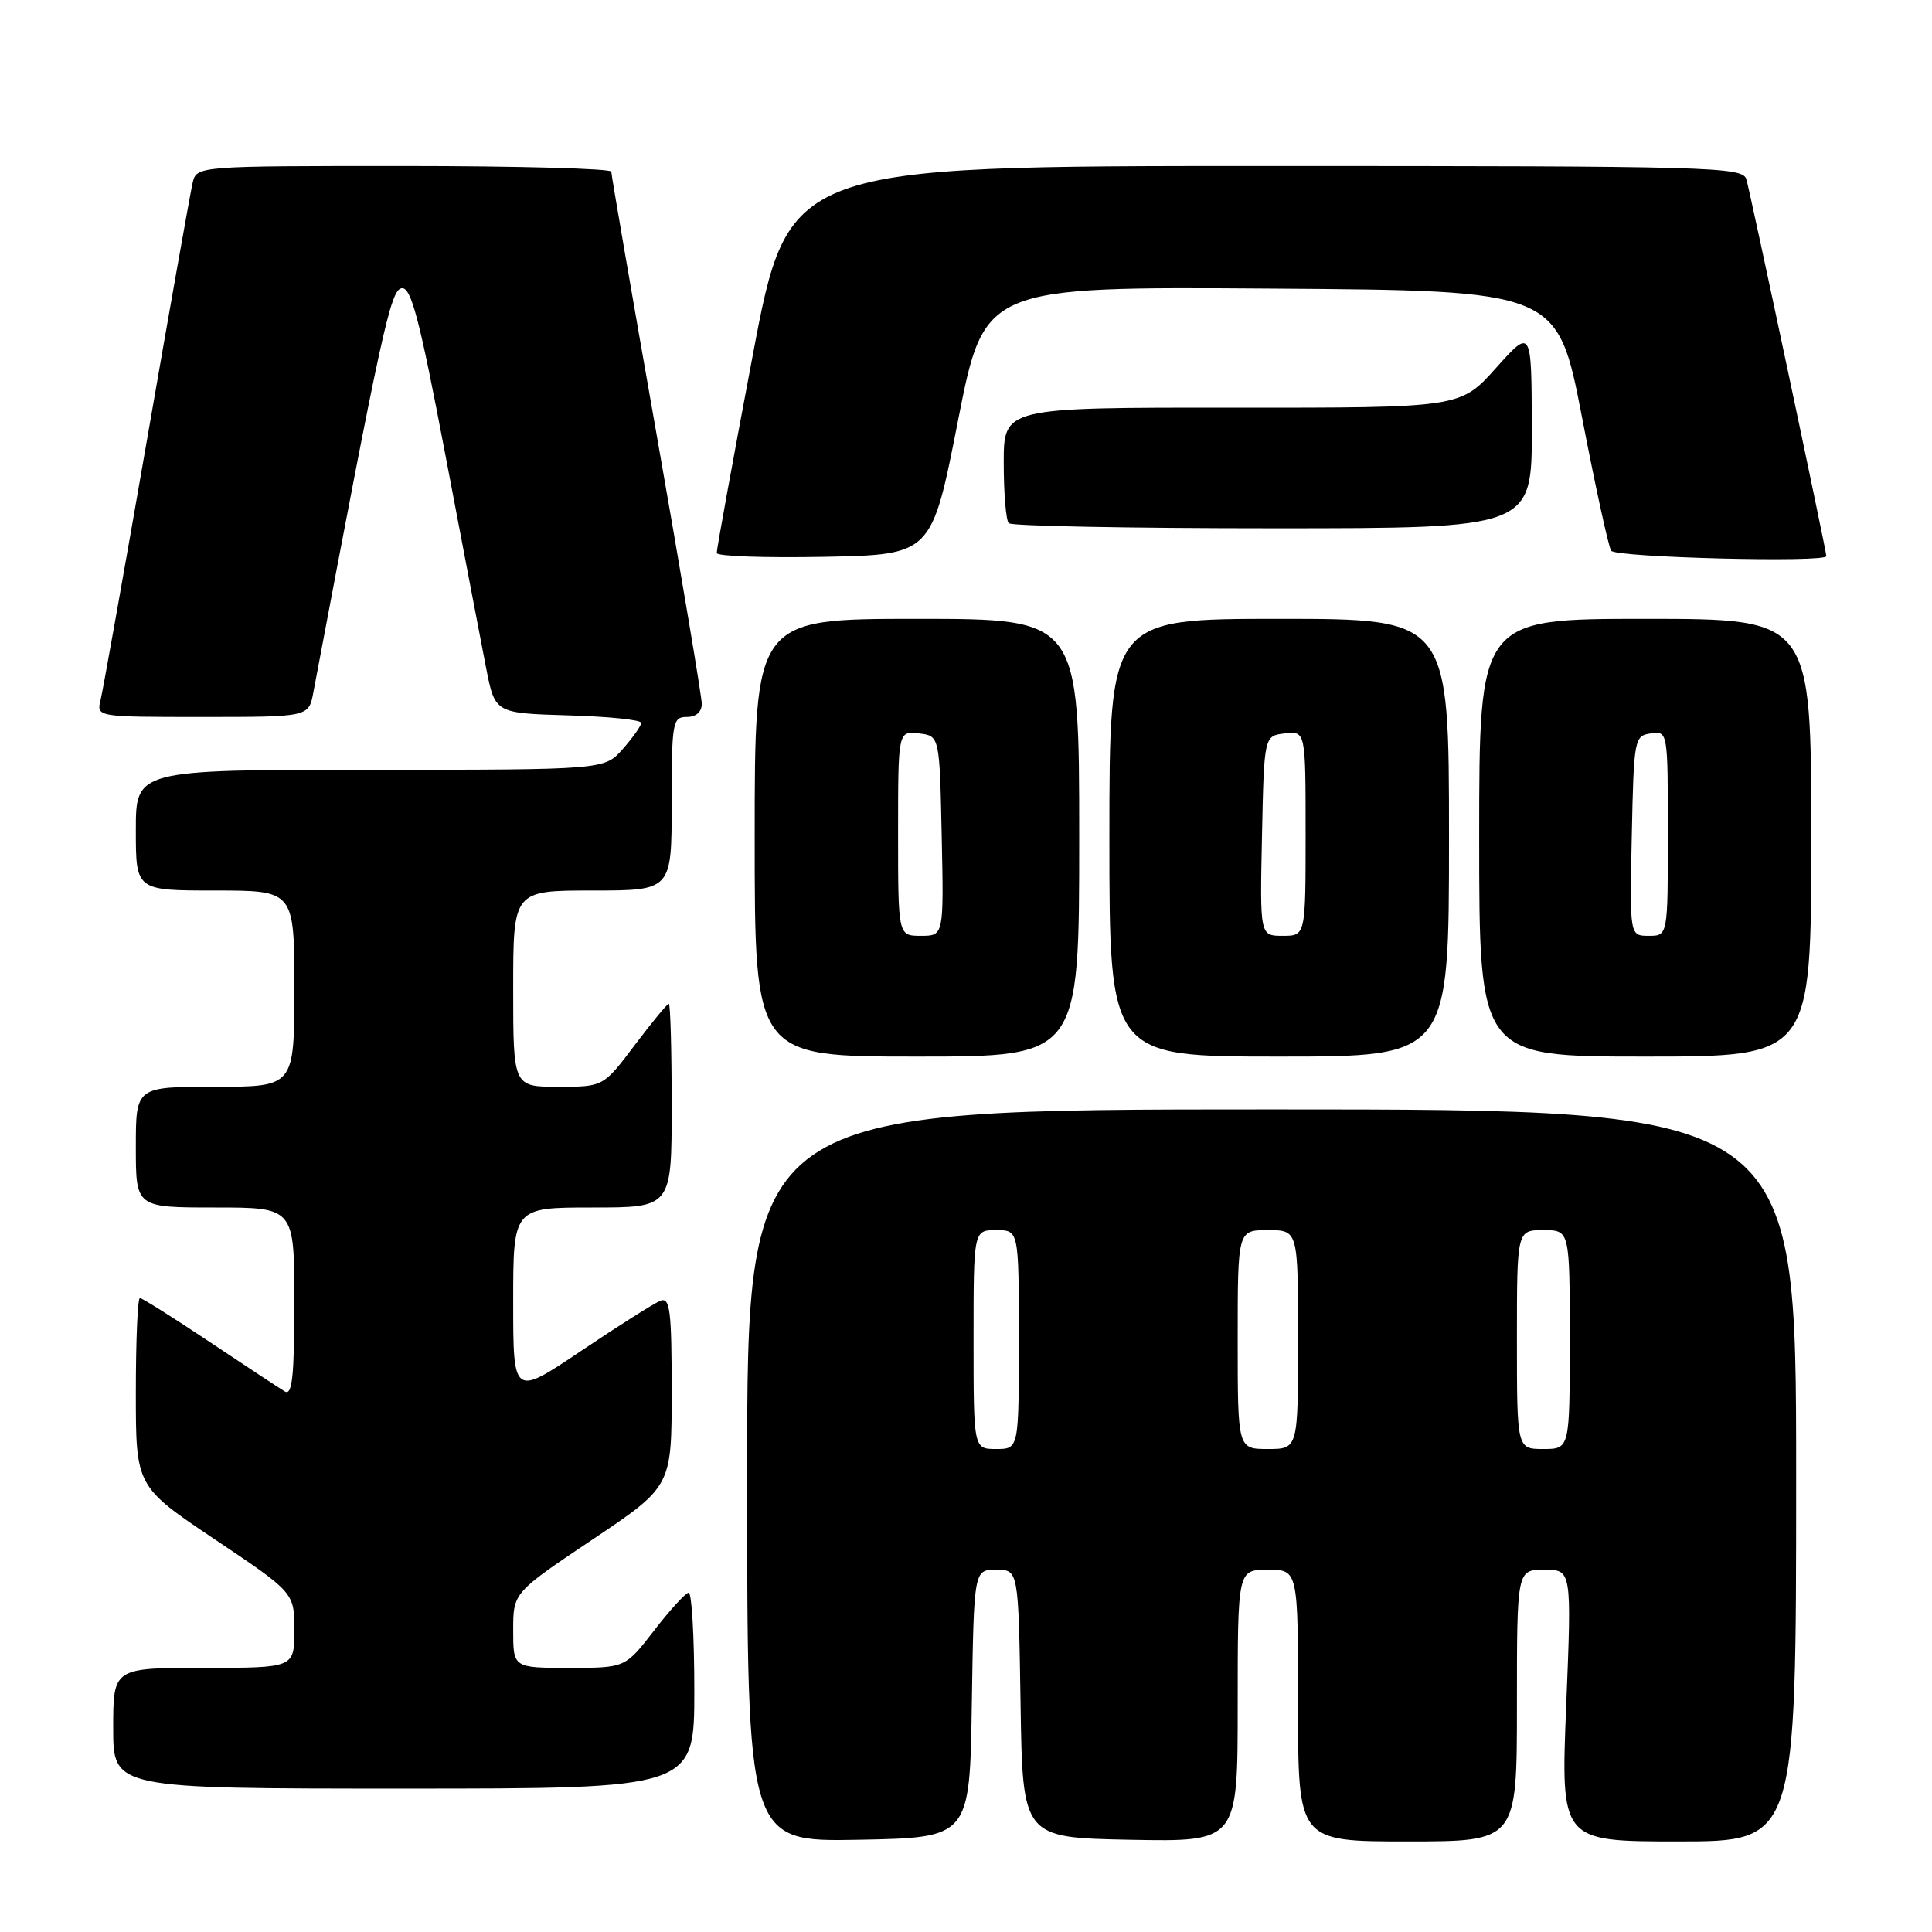 <?xml version="1.0" encoding="UTF-8" standalone="no"?>
<!DOCTYPE svg PUBLIC "-//W3C//DTD SVG 1.1//EN" "http://www.w3.org/Graphics/SVG/1.1/DTD/svg11.dtd" >
<svg xmlns="http://www.w3.org/2000/svg" xmlns:xlink="http://www.w3.org/1999/xlink" version="1.1" viewBox="0 0 256 256">
 <g >
 <path fill="currentColor"
d=" M 128.77 225.75 C 129.05 208.00 129.05 208.00 132.00 208.00 C 134.95 208.00 134.95 208.00 135.23 225.75 C 135.50 243.50 135.50 243.50 149.75 243.78 C 164.00 244.05 164.00 244.05 164.00 226.03 C 164.00 208.00 164.00 208.00 168.00 208.00 C 172.00 208.00 172.00 208.00 172.00 226.00 C 172.00 244.00 172.00 244.00 186.50 244.00 C 201.00 244.00 201.00 244.00 201.00 226.00 C 201.00 208.00 201.00 208.00 204.63 208.00 C 208.26 208.00 208.26 208.00 207.53 226.00 C 206.80 244.00 206.80 244.00 222.40 244.00 C 238.00 244.00 238.00 244.00 238.00 195.50 C 238.00 147.00 238.00 147.00 168.50 147.00 C 99.00 147.00 99.00 147.00 99.00 195.53 C 99.00 244.05 99.00 244.05 113.75 243.78 C 128.50 243.50 128.50 243.50 128.77 225.75 Z  M 92.00 224.00 C 92.00 216.85 91.66 211.02 91.25 211.04 C 90.84 211.07 88.78 213.32 86.68 216.04 C 82.85 221.00 82.85 221.00 75.43 221.00 C 68.00 221.00 68.00 221.00 68.00 216.02 C 68.00 211.04 68.00 211.04 78.50 204.00 C 89.00 196.96 89.00 196.96 89.00 184.37 C 89.00 173.67 88.78 171.87 87.52 172.35 C 86.71 172.67 81.98 175.65 77.02 178.99 C 68.00 185.05 68.00 185.05 68.00 172.53 C 68.00 160.00 68.00 160.00 78.50 160.00 C 89.00 160.00 89.00 160.00 89.00 146.50 C 89.00 139.07 88.83 133.00 88.62 133.00 C 88.41 133.00 86.37 135.48 84.09 138.50 C 79.94 144.00 79.94 144.00 73.97 144.00 C 68.00 144.00 68.00 144.00 68.00 131.00 C 68.00 118.00 68.00 118.00 78.50 118.00 C 89.00 118.00 89.00 118.00 89.00 106.50 C 89.00 95.67 89.12 95.00 91.00 95.00 C 92.24 95.00 92.99 94.34 92.99 93.25 C 92.98 92.29 90.28 76.20 86.99 57.50 C 83.69 38.80 81.00 23.16 81.00 22.75 C 81.00 22.34 68.63 22.00 53.52 22.00 C 26.04 22.00 26.04 22.00 25.52 24.25 C 25.23 25.49 22.49 40.90 19.44 58.50 C 16.38 76.10 13.63 91.51 13.33 92.75 C 12.78 95.00 12.78 95.00 26.85 95.00 C 40.91 95.00 40.91 95.00 41.52 91.75 C 50.55 43.91 51.74 38.48 53.20 38.20 C 54.46 37.96 55.54 42.02 59.00 60.20 C 61.33 72.47 63.77 85.20 64.41 88.50 C 65.59 94.50 65.59 94.50 75.29 94.79 C 80.63 94.94 84.99 95.39 84.97 95.79 C 84.95 96.18 83.85 97.74 82.52 99.25 C 80.10 102.00 80.10 102.00 49.05 102.00 C 18.00 102.00 18.00 102.00 18.00 110.00 C 18.00 118.00 18.00 118.00 28.50 118.00 C 39.00 118.00 39.00 118.00 39.00 131.00 C 39.00 144.00 39.00 144.00 28.50 144.00 C 18.00 144.00 18.00 144.00 18.00 152.00 C 18.00 160.00 18.00 160.00 28.50 160.00 C 39.00 160.00 39.00 160.00 39.00 172.56 C 39.00 182.33 38.72 184.95 37.75 184.38 C 37.06 183.97 32.58 181.02 27.79 177.82 C 23.00 174.62 18.83 172.00 18.54 172.00 C 18.24 172.00 18.00 177.61 18.00 184.48 C 18.00 196.96 18.00 196.96 28.50 204.00 C 39.00 211.04 39.00 211.04 39.00 216.02 C 39.00 221.00 39.00 221.00 27.00 221.00 C 15.00 221.00 15.00 221.00 15.00 229.00 C 15.00 237.00 15.00 237.00 53.50 237.00 C 92.00 237.00 92.00 237.00 92.00 224.00 Z  M 143.00 111.00 C 143.00 82.00 143.00 82.00 121.50 82.00 C 100.00 82.00 100.00 82.00 100.00 111.00 C 100.00 140.00 100.00 140.00 121.50 140.00 C 143.00 140.00 143.00 140.00 143.00 111.00 Z  M 192.00 111.00 C 192.00 82.00 192.00 82.00 169.50 82.00 C 147.00 82.00 147.00 82.00 147.00 111.00 C 147.00 140.00 147.00 140.00 169.50 140.00 C 192.00 140.00 192.00 140.00 192.00 111.00 Z  M 240.00 111.00 C 240.00 82.00 240.00 82.00 218.00 82.00 C 196.00 82.00 196.00 82.00 196.00 111.00 C 196.00 140.00 196.00 140.00 218.00 140.00 C 240.00 140.00 240.00 140.00 240.00 111.00 Z  M 126.94 55.74 C 130.43 37.98 130.43 37.98 168.40 38.24 C 206.37 38.50 206.37 38.50 209.61 55.22 C 211.38 64.41 213.13 72.40 213.48 72.97 C 214.04 73.87 242.00 74.58 242.00 73.69 C 242.00 72.99 231.89 25.35 231.40 23.75 C 230.90 22.11 226.99 22.00 167.67 22.00 C 104.47 22.00 104.47 22.00 99.71 47.25 C 97.08 61.14 94.95 72.85 94.97 73.28 C 94.99 73.71 101.40 73.93 109.22 73.78 C 123.45 73.50 123.45 73.50 126.94 55.74 Z  M 202.97 56.75 C 202.94 43.50 202.94 43.50 198.22 48.77 C 193.50 54.04 193.50 54.04 163.25 54.02 C 133.00 54.00 133.00 54.00 133.00 61.33 C 133.00 65.37 133.30 68.97 133.67 69.33 C 134.03 69.70 149.78 70.00 168.67 70.00 C 203.00 70.00 203.00 70.00 202.97 56.75 Z  M 129.00 177.50 C 129.00 163.00 129.00 163.00 132.00 163.00 C 135.00 163.00 135.00 163.00 135.00 177.50 C 135.00 192.00 135.00 192.00 132.00 192.00 C 129.00 192.00 129.00 192.00 129.00 177.50 Z  M 164.00 177.50 C 164.00 163.00 164.00 163.00 168.00 163.00 C 172.00 163.00 172.00 163.00 172.00 177.50 C 172.00 192.00 172.00 192.00 168.00 192.00 C 164.00 192.00 164.00 192.00 164.00 177.50 Z  M 201.00 177.50 C 201.00 163.00 201.00 163.00 204.50 163.00 C 208.00 163.00 208.00 163.00 208.00 177.50 C 208.00 192.00 208.00 192.00 204.50 192.00 C 201.00 192.00 201.00 192.00 201.00 177.50 Z  M 119.00 110.43 C 119.00 96.87 119.00 96.87 121.75 97.18 C 124.50 97.50 124.50 97.50 124.78 110.75 C 125.06 124.00 125.06 124.00 122.03 124.00 C 119.00 124.00 119.00 124.00 119.00 110.43 Z  M 167.22 110.75 C 167.50 97.50 167.50 97.50 170.25 97.18 C 173.00 96.87 173.00 96.87 173.00 110.43 C 173.00 124.00 173.00 124.00 169.97 124.00 C 166.94 124.00 166.94 124.00 167.22 110.75 Z  M 216.22 110.75 C 216.49 97.87 216.56 97.49 218.75 97.18 C 220.99 96.86 221.00 96.93 221.00 110.43 C 221.00 124.00 221.00 124.00 218.47 124.00 C 215.94 124.00 215.94 124.00 216.22 110.75 Z "/>
</g>
</svg>